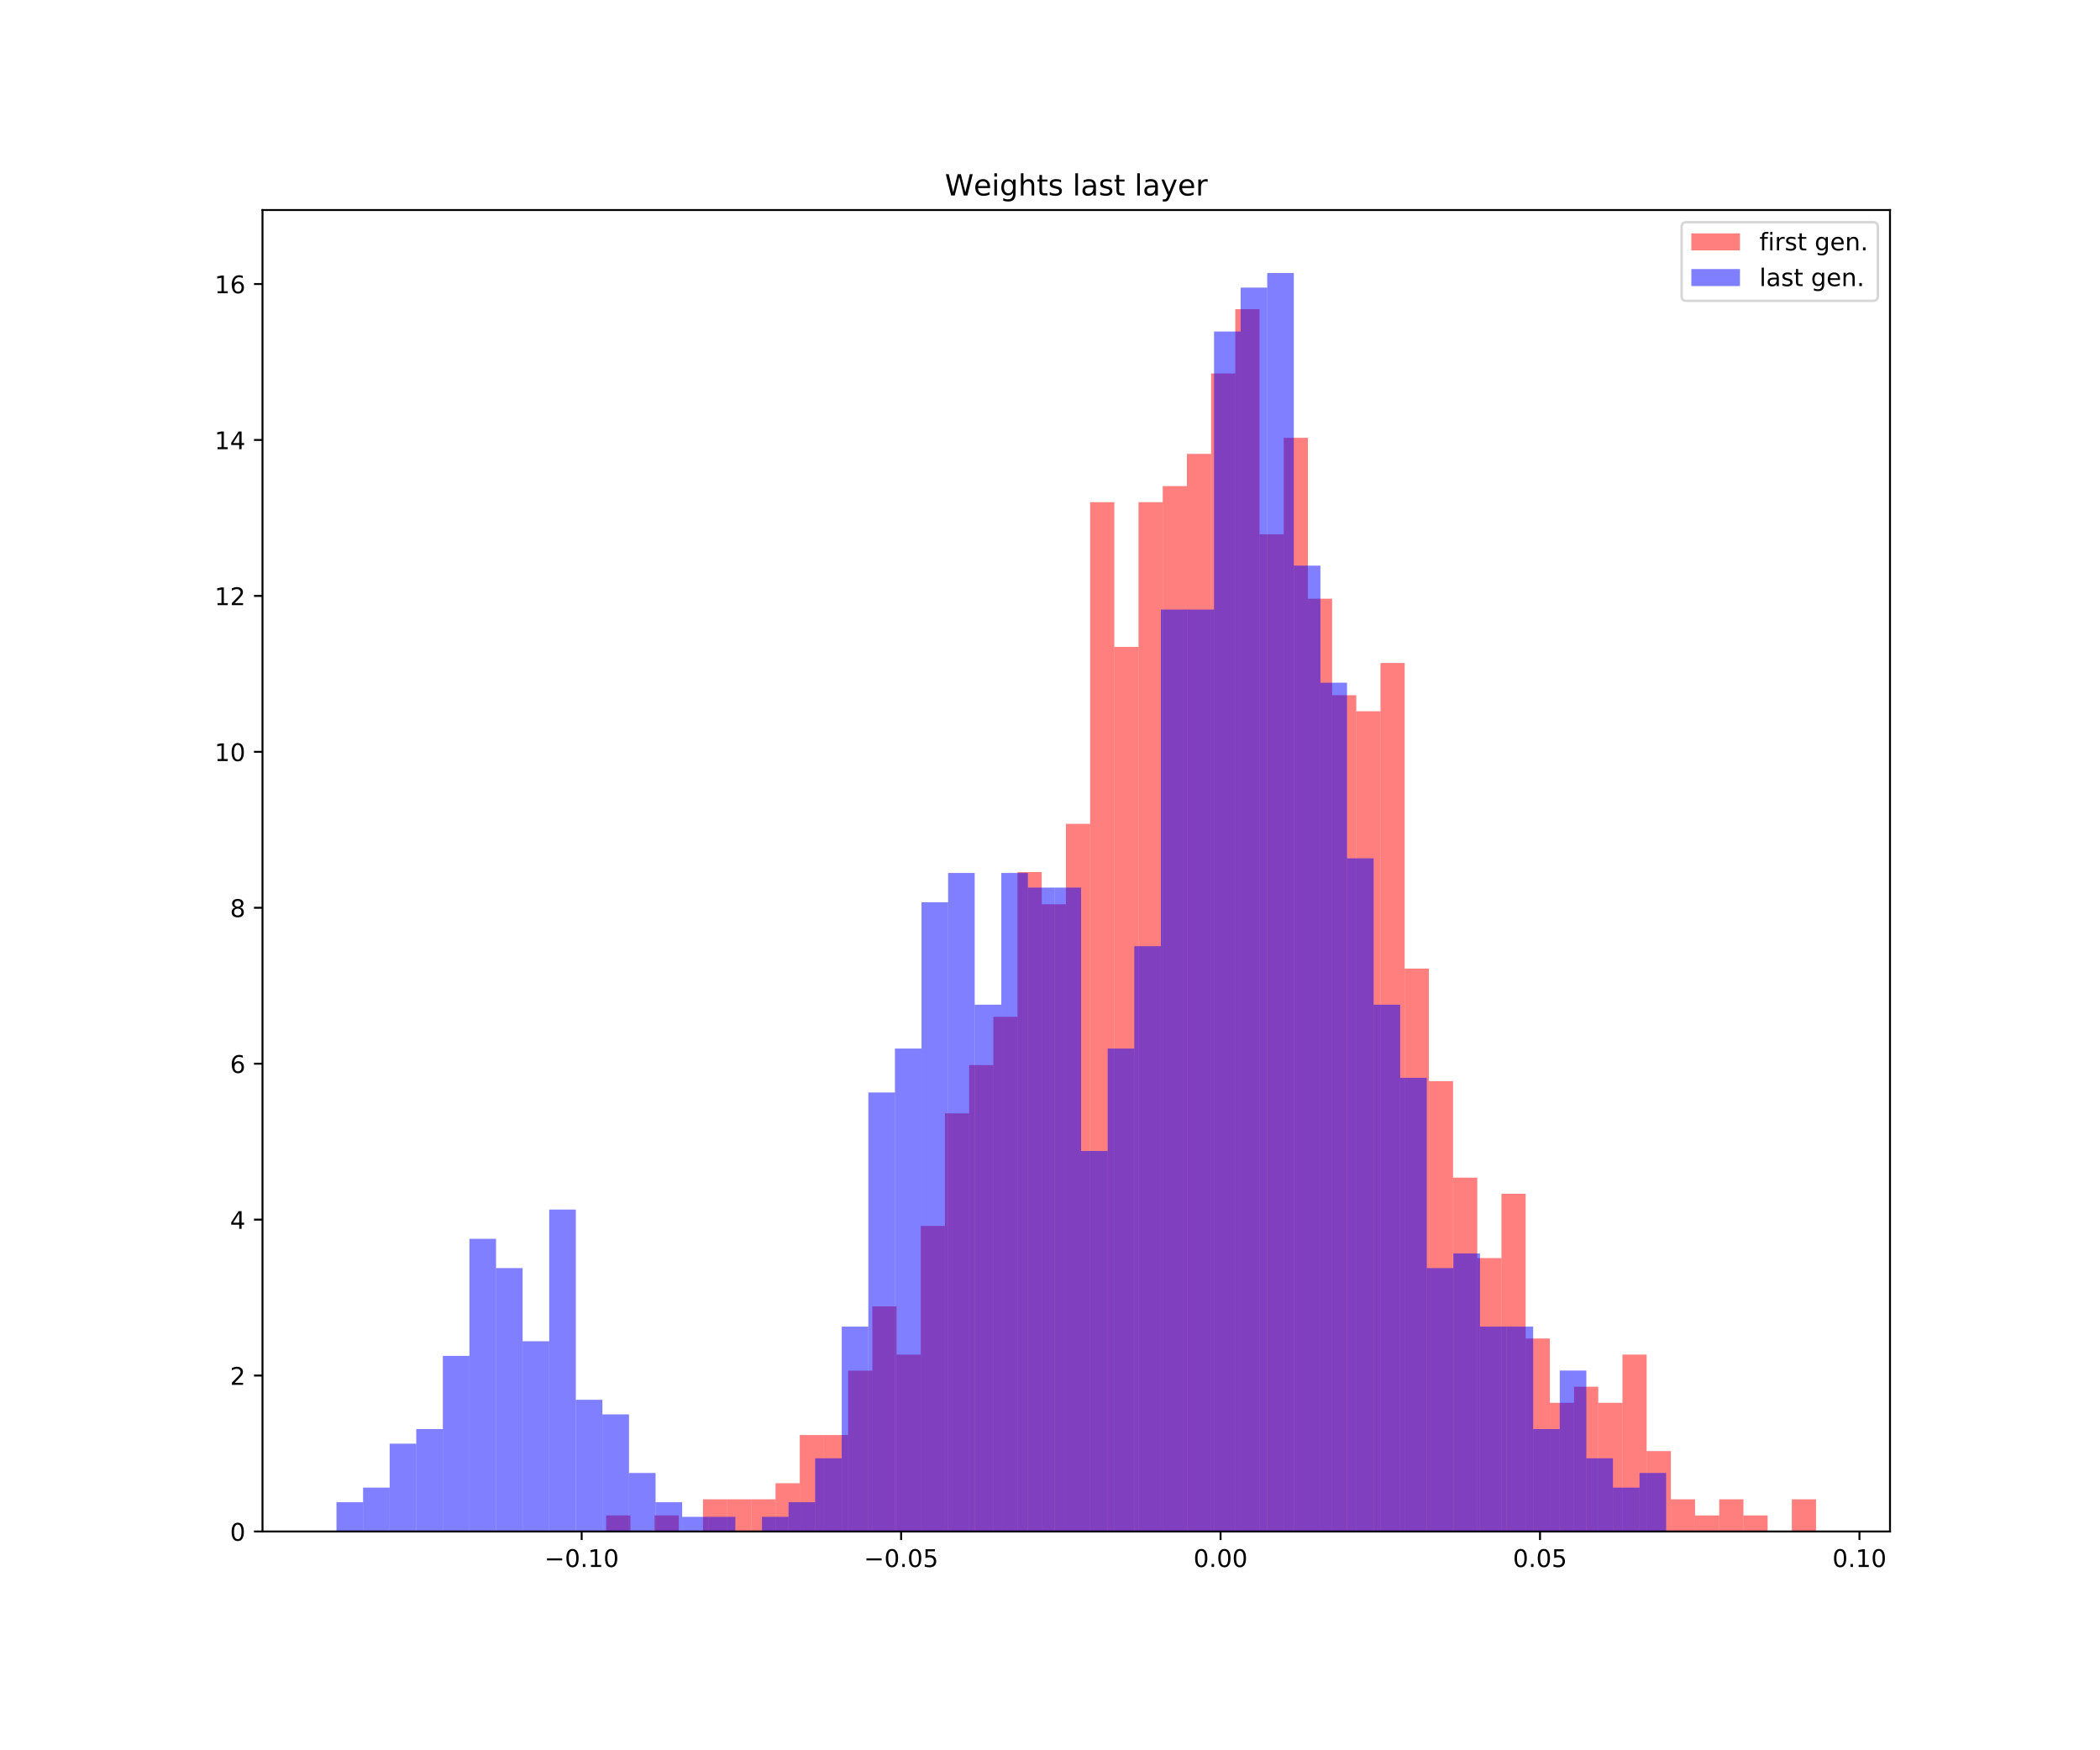 <?xml version="1.0" encoding="utf-8" standalone="no"?>
<!DOCTYPE svg PUBLIC "-//W3C//DTD SVG 1.1//EN"
  "http://www.w3.org/Graphics/SVG/1.1/DTD/svg11.dtd">
<!-- Created with matplotlib (https://matplotlib.org/) -->
<svg height="720pt" version="1.1" viewBox="0 0 864 720" width="864pt" xmlns="http://www.w3.org/2000/svg" xmlns:xlink="http://www.w3.org/1999/xlink">
 <defs>
  <style type="text/css">
*{stroke-linecap:butt;stroke-linejoin:round;white-space:pre;}
  </style>
 </defs>
 <g id="figure_1">
  <g id="patch_1">
   <path d="M 0 720 
L 864 720 
L 864 0 
L 0 0 
z
" style="fill:#ffffff;"/>
  </g>
  <g id="axes_1">
   <g id="patch_2">
    <path d="M 108 630 
L 777.6 630 
L 777.6 86.4 
L 108 86.4 
z
" style="fill:#ffffff;"/>
   </g>
   <g id="patch_3">
    <path clip-path="url(#p4115908ecd)" d="M 249.4 630 
L 259.355 630 
L 259.355 623.384 
L 249.4 623.384 
z
" style="fill:#ff0000;opacity:0.5;"/>
   </g>
   <g id="patch_4">
    <path clip-path="url(#p4115908ecd)" d="M 259.355 630 
L 269.311 630 
L 269.311 630 
L 259.355 630 
z
" style="fill:#ff0000;opacity:0.5;"/>
   </g>
   <g id="patch_5">
    <path clip-path="url(#p4115908ecd)" d="M 269.311 630 
L 279.266 630 
L 279.266 623.384 
L 269.311 623.384 
z
" style="fill:#ff0000;opacity:0.5;"/>
   </g>
   <g id="patch_6">
    <path clip-path="url(#p4115908ecd)" d="M 279.266 630 
L 289.221 630 
L 289.221 630 
L 279.266 630 
z
" style="fill:#ff0000;opacity:0.5;"/>
   </g>
   <g id="patch_7">
    <path clip-path="url(#p4115908ecd)" d="M 289.221 630 
L 299.176 630 
L 299.176 616.768 
L 289.221 616.768 
z
" style="fill:#ff0000;opacity:0.5;"/>
   </g>
   <g id="patch_8">
    <path clip-path="url(#p4115908ecd)" d="M 299.176 630 
L 309.132 630 
L 309.132 616.768 
L 299.176 616.768 
z
" style="fill:#ff0000;opacity:0.5;"/>
   </g>
   <g id="patch_9">
    <path clip-path="url(#p4115908ecd)" d="M 309.132 630 
L 319.087 630 
L 319.087 616.768 
L 309.132 616.768 
z
" style="fill:#ff0000;opacity:0.5;"/>
   </g>
   <g id="patch_10">
    <path clip-path="url(#p4115908ecd)" d="M 319.087 630 
L 329.042 630 
L 329.042 610.152 
L 319.087 610.152 
z
" style="fill:#ff0000;opacity:0.5;"/>
   </g>
   <g id="patch_11">
    <path clip-path="url(#p4115908ecd)" d="M 329.042 630 
L 338.998 630 
L 338.998 590.304 
L 329.042 590.304 
z
" style="fill:#ff0000;opacity:0.5;"/>
   </g>
   <g id="patch_12">
    <path clip-path="url(#p4115908ecd)" d="M 338.998 630 
L 348.953 630 
L 348.953 590.304 
L 338.998 590.304 
z
" style="fill:#ff0000;opacity:0.5;"/>
   </g>
   <g id="patch_13">
    <path clip-path="url(#p4115908ecd)" d="M 348.953 630 
L 358.908 630 
L 358.908 563.839 
L 348.953 563.839 
z
" style="fill:#ff0000;opacity:0.5;"/>
   </g>
   <g id="patch_14">
    <path clip-path="url(#p4115908ecd)" d="M 358.908 630 
L 368.863 630 
L 368.863 537.375 
L 358.908 537.375 
z
" style="fill:#ff0000;opacity:0.5;"/>
   </g>
   <g id="patch_15">
    <path clip-path="url(#p4115908ecd)" d="M 368.863 630 
L 378.819 630 
L 378.819 557.223 
L 368.863 557.223 
z
" style="fill:#ff0000;opacity:0.5;"/>
   </g>
   <g id="patch_16">
    <path clip-path="url(#p4115908ecd)" d="M 378.819 630 
L 388.774 630 
L 388.774 504.294 
L 378.819 504.294 
z
" style="fill:#ff0000;opacity:0.5;"/>
   </g>
   <g id="patch_17">
    <path clip-path="url(#p4115908ecd)" d="M 388.774 630 
L 398.729 630 
L 398.729 457.982 
L 388.774 457.982 
z
" style="fill:#ff0000;opacity:0.5;"/>
   </g>
   <g id="patch_18">
    <path clip-path="url(#p4115908ecd)" d="M 398.729 630 
L 408.684 630 
L 408.684 438.134 
L 398.729 438.134 
z
" style="fill:#ff0000;opacity:0.5;"/>
   </g>
   <g id="patch_19">
    <path clip-path="url(#p4115908ecd)" d="M 408.684 630 
L 418.64 630 
L 418.64 418.285 
L 408.684 418.285 
z
" style="fill:#ff0000;opacity:0.5;"/>
   </g>
   <g id="patch_20">
    <path clip-path="url(#p4115908ecd)" d="M 418.64 630 
L 428.595 630 
L 428.595 358.741 
L 418.64 358.741 
z
" style="fill:#ff0000;opacity:0.5;"/>
   </g>
   <g id="patch_21">
    <path clip-path="url(#p4115908ecd)" d="M 428.595 630 
L 438.55 630 
L 438.55 371.973 
L 428.595 371.973 
z
" style="fill:#ff0000;opacity:0.5;"/>
   </g>
   <g id="patch_22">
    <path clip-path="url(#p4115908ecd)" d="M 438.55 630 
L 448.506 630 
L 448.506 338.892 
L 438.55 338.892 
z
" style="fill:#ff0000;opacity:0.5;"/>
   </g>
   <g id="patch_23">
    <path clip-path="url(#p4115908ecd)" d="M 448.506 630 
L 458.461 630 
L 458.461 206.571 
L 448.506 206.571 
z
" style="fill:#ff0000;opacity:0.5;"/>
   </g>
   <g id="patch_24">
    <path clip-path="url(#p4115908ecd)" d="M 458.461 630 
L 468.416 630 
L 468.416 266.116 
L 458.461 266.116 
z
" style="fill:#ff0000;opacity:0.5;"/>
   </g>
   <g id="patch_25">
    <path clip-path="url(#p4115908ecd)" d="M 468.416 630 
L 478.371 630 
L 478.371 206.571 
L 468.416 206.571 
z
" style="fill:#ff0000;opacity:0.5;"/>
   </g>
   <g id="patch_26">
    <path clip-path="url(#p4115908ecd)" d="M 478.371 630 
L 488.327 630 
L 488.327 199.955 
L 478.371 199.955 
z
" style="fill:#ff0000;opacity:0.5;"/>
   </g>
   <g id="patch_27">
    <path clip-path="url(#p4115908ecd)" d="M 488.327 630 
L 498.282 630 
L 498.282 186.723 
L 488.327 186.723 
z
" style="fill:#ff0000;opacity:0.5;"/>
   </g>
   <g id="patch_28">
    <path clip-path="url(#p4115908ecd)" d="M 498.282 630 
L 508.237 630 
L 508.237 153.642 
L 498.282 153.642 
z
" style="fill:#ff0000;opacity:0.5;"/>
   </g>
   <g id="patch_29">
    <path clip-path="url(#p4115908ecd)" d="M 508.237 630 
L 518.192 630 
L 518.192 127.178 
L 508.237 127.178 
z
" style="fill:#ff0000;opacity:0.5;"/>
   </g>
   <g id="patch_30">
    <path clip-path="url(#p4115908ecd)" d="M 518.192 630 
L 528.148 630 
L 528.148 219.803 
L 518.192 219.803 
z
" style="fill:#ff0000;opacity:0.5;"/>
   </g>
   <g id="patch_31">
    <path clip-path="url(#p4115908ecd)" d="M 528.148 630 
L 538.103 630 
L 538.103 180.107 
L 528.148 180.107 
z
" style="fill:#ff0000;opacity:0.5;"/>
   </g>
   <g id="patch_32">
    <path clip-path="url(#p4115908ecd)" d="M 538.103 630 
L 548.058 630 
L 548.058 246.267 
L 538.103 246.267 
z
" style="fill:#ff0000;opacity:0.5;"/>
   </g>
   <g id="patch_33">
    <path clip-path="url(#p4115908ecd)" d="M 548.058 630 
L 558.013 630 
L 558.013 285.964 
L 548.058 285.964 
z
" style="fill:#ff0000;opacity:0.5;"/>
   </g>
   <g id="patch_34">
    <path clip-path="url(#p4115908ecd)" d="M 558.013 630 
L 567.969 630 
L 567.969 292.58 
L 558.013 292.58 
z
" style="fill:#ff0000;opacity:0.5;"/>
   </g>
   <g id="patch_35">
    <path clip-path="url(#p4115908ecd)" d="M 567.969 630 
L 577.924 630 
L 577.924 272.732 
L 567.969 272.732 
z
" style="fill:#ff0000;opacity:0.5;"/>
   </g>
   <g id="patch_36">
    <path clip-path="url(#p4115908ecd)" d="M 577.924 630 
L 587.879 630 
L 587.879 398.437 
L 577.924 398.437 
z
" style="fill:#ff0000;opacity:0.5;"/>
   </g>
   <g id="patch_37">
    <path clip-path="url(#p4115908ecd)" d="M 587.879 630 
L 597.835 630 
L 597.835 444.75 
L 587.879 444.75 
z
" style="fill:#ff0000;opacity:0.5;"/>
   </g>
   <g id="patch_38">
    <path clip-path="url(#p4115908ecd)" d="M 597.835 630 
L 607.79 630 
L 607.79 484.446 
L 597.835 484.446 
z
" style="fill:#ff0000;opacity:0.5;"/>
   </g>
   <g id="patch_39">
    <path clip-path="url(#p4115908ecd)" d="M 607.79 630 
L 617.745 630 
L 617.745 517.527 
L 607.79 517.527 
z
" style="fill:#ff0000;opacity:0.5;"/>
   </g>
   <g id="patch_40">
    <path clip-path="url(#p4115908ecd)" d="M 617.745 630 
L 627.7 630 
L 627.7 491.062 
L 617.745 491.062 
z
" style="fill:#ff0000;opacity:0.5;"/>
   </g>
   <g id="patch_41">
    <path clip-path="url(#p4115908ecd)" d="M 627.7 630 
L 637.656 630 
L 637.656 550.607 
L 627.7 550.607 
z
" style="fill:#ff0000;opacity:0.5;"/>
   </g>
   <g id="patch_42">
    <path clip-path="url(#p4115908ecd)" d="M 637.656 630 
L 647.611 630 
L 647.611 577.071 
L 637.656 577.071 
z
" style="fill:#ff0000;opacity:0.5;"/>
   </g>
   <g id="patch_43">
    <path clip-path="url(#p4115908ecd)" d="M 647.611 630 
L 657.566 630 
L 657.566 570.455 
L 647.611 570.455 
z
" style="fill:#ff0000;opacity:0.5;"/>
   </g>
   <g id="patch_44">
    <path clip-path="url(#p4115908ecd)" d="M 657.566 630 
L 667.521 630 
L 667.521 577.071 
L 657.566 577.071 
z
" style="fill:#ff0000;opacity:0.5;"/>
   </g>
   <g id="patch_45">
    <path clip-path="url(#p4115908ecd)" d="M 667.521 630 
L 677.477 630 
L 677.477 557.223 
L 667.521 557.223 
z
" style="fill:#ff0000;opacity:0.5;"/>
   </g>
   <g id="patch_46">
    <path clip-path="url(#p4115908ecd)" d="M 677.477 630 
L 687.432 630 
L 687.432 596.92 
L 677.477 596.92 
z
" style="fill:#ff0000;opacity:0.5;"/>
   </g>
   <g id="patch_47">
    <path clip-path="url(#p4115908ecd)" d="M 687.432 630 
L 697.387 630 
L 697.387 616.768 
L 687.432 616.768 
z
" style="fill:#ff0000;opacity:0.5;"/>
   </g>
   <g id="patch_48">
    <path clip-path="url(#p4115908ecd)" d="M 697.387 630 
L 707.343 630 
L 707.343 623.384 
L 697.387 623.384 
z
" style="fill:#ff0000;opacity:0.5;"/>
   </g>
   <g id="patch_49">
    <path clip-path="url(#p4115908ecd)" d="M 707.343 630 
L 717.298 630 
L 717.298 616.768 
L 707.343 616.768 
z
" style="fill:#ff0000;opacity:0.5;"/>
   </g>
   <g id="patch_50">
    <path clip-path="url(#p4115908ecd)" d="M 717.298 630 
L 727.253 630 
L 727.253 623.384 
L 717.298 623.384 
z
" style="fill:#ff0000;opacity:0.5;"/>
   </g>
   <g id="patch_51">
    <path clip-path="url(#p4115908ecd)" d="M 727.253 630 
L 737.208 630 
L 737.208 630 
L 727.253 630 
z
" style="fill:#ff0000;opacity:0.5;"/>
   </g>
   <g id="patch_52">
    <path clip-path="url(#p4115908ecd)" d="M 737.208 630 
L 747.164 630 
L 747.164 616.768 
L 737.208 616.768 
z
" style="fill:#ff0000;opacity:0.5;"/>
   </g>
   <g id="patch_53">
    <path clip-path="url(#p4115908ecd)" d="M 138.436 630 
L 149.377 630 
L 149.377 617.96 
L 138.436 617.96 
z
" style="fill:#0000ff;opacity:0.5;"/>
   </g>
   <g id="patch_54">
    <path clip-path="url(#p4115908ecd)" d="M 149.377 630 
L 160.319 630 
L 160.319 611.94 
L 149.377 611.94 
z
" style="fill:#0000ff;opacity:0.5;"/>
   </g>
   <g id="patch_55">
    <path clip-path="url(#p4115908ecd)" d="M 160.319 630 
L 171.26 630 
L 171.26 593.88 
L 160.319 593.88 
z
" style="fill:#0000ff;opacity:0.5;"/>
   </g>
   <g id="patch_56">
    <path clip-path="url(#p4115908ecd)" d="M 171.26 630 
L 182.201 630 
L 182.201 587.86 
L 171.26 587.86 
z
" style="fill:#0000ff;opacity:0.5;"/>
   </g>
   <g id="patch_57">
    <path clip-path="url(#p4115908ecd)" d="M 182.201 630 
L 193.142 630 
L 193.142 557.761 
L 182.201 557.761 
z
" style="fill:#0000ff;opacity:0.5;"/>
   </g>
   <g id="patch_58">
    <path clip-path="url(#p4115908ecd)" d="M 193.142 630 
L 204.083 630 
L 204.083 509.601 
L 193.142 509.601 
z
" style="fill:#0000ff;opacity:0.5;"/>
   </g>
   <g id="patch_59">
    <path clip-path="url(#p4115908ecd)" d="M 204.083 630 
L 215.024 630 
L 215.024 521.641 
L 204.083 521.641 
z
" style="fill:#0000ff;opacity:0.5;"/>
   </g>
   <g id="patch_60">
    <path clip-path="url(#p4115908ecd)" d="M 215.024 630 
L 225.965 630 
L 225.965 551.741 
L 215.024 551.741 
z
" style="fill:#0000ff;opacity:0.5;"/>
   </g>
   <g id="patch_61">
    <path clip-path="url(#p4115908ecd)" d="M 225.965 630 
L 236.907 630 
L 236.907 497.561 
L 225.965 497.561 
z
" style="fill:#0000ff;opacity:0.5;"/>
   </g>
   <g id="patch_62">
    <path clip-path="url(#p4115908ecd)" d="M 236.907 630 
L 247.848 630 
L 247.848 575.821 
L 236.907 575.821 
z
" style="fill:#0000ff;opacity:0.5;"/>
   </g>
   <g id="patch_63">
    <path clip-path="url(#p4115908ecd)" d="M 247.848 630 
L 258.789 630 
L 258.789 581.841 
L 247.848 581.841 
z
" style="fill:#0000ff;opacity:0.5;"/>
   </g>
   <g id="patch_64">
    <path clip-path="url(#p4115908ecd)" d="M 258.789 630 
L 269.73 630 
L 269.73 605.92 
L 258.789 605.92 
z
" style="fill:#0000ff;opacity:0.5;"/>
   </g>
   <g id="patch_65">
    <path clip-path="url(#p4115908ecd)" d="M 269.73 630 
L 280.671 630 
L 280.671 617.96 
L 269.73 617.96 
z
" style="fill:#0000ff;opacity:0.5;"/>
   </g>
   <g id="patch_66">
    <path clip-path="url(#p4115908ecd)" d="M 280.671 630 
L 291.612 630 
L 291.612 623.98 
L 280.671 623.98 
z
" style="fill:#0000ff;opacity:0.5;"/>
   </g>
   <g id="patch_67">
    <path clip-path="url(#p4115908ecd)" d="M 291.612 630 
L 302.553 630 
L 302.553 623.98 
L 291.612 623.98 
z
" style="fill:#0000ff;opacity:0.5;"/>
   </g>
   <g id="patch_68">
    <path clip-path="url(#p4115908ecd)" d="M 302.553 630 
L 313.494 630 
L 313.494 630 
L 302.553 630 
z
" style="fill:#0000ff;opacity:0.5;"/>
   </g>
   <g id="patch_69">
    <path clip-path="url(#p4115908ecd)" d="M 313.494 630 
L 324.436 630 
L 324.436 623.98 
L 313.494 623.98 
z
" style="fill:#0000ff;opacity:0.5;"/>
   </g>
   <g id="patch_70">
    <path clip-path="url(#p4115908ecd)" d="M 324.436 630 
L 335.377 630 
L 335.377 617.96 
L 324.436 617.96 
z
" style="fill:#0000ff;opacity:0.5;"/>
   </g>
   <g id="patch_71">
    <path clip-path="url(#p4115908ecd)" d="M 335.377 630 
L 346.318 630 
L 346.318 599.9 
L 335.377 599.9 
z
" style="fill:#0000ff;opacity:0.5;"/>
   </g>
   <g id="patch_72">
    <path clip-path="url(#p4115908ecd)" d="M 346.318 630 
L 357.259 630 
L 357.259 545.721 
L 346.318 545.721 
z
" style="fill:#0000ff;opacity:0.5;"/>
   </g>
   <g id="patch_73">
    <path clip-path="url(#p4115908ecd)" d="M 357.259 630 
L 368.2 630 
L 368.2 449.402 
L 357.259 449.402 
z
" style="fill:#0000ff;opacity:0.5;"/>
   </g>
   <g id="patch_74">
    <path clip-path="url(#p4115908ecd)" d="M 368.2 630 
L 379.141 630 
L 379.141 431.342 
L 368.2 431.342 
z
" style="fill:#0000ff;opacity:0.5;"/>
   </g>
   <g id="patch_75">
    <path clip-path="url(#p4115908ecd)" d="M 379.141 630 
L 390.082 630 
L 390.082 371.143 
L 379.141 371.143 
z
" style="fill:#0000ff;opacity:0.5;"/>
   </g>
   <g id="patch_76">
    <path clip-path="url(#p4115908ecd)" d="M 390.082 630 
L 401.023 630 
L 401.023 359.103 
L 390.082 359.103 
z
" style="fill:#0000ff;opacity:0.5;"/>
   </g>
   <g id="patch_77">
    <path clip-path="url(#p4115908ecd)" d="M 401.023 630 
L 411.965 630 
L 411.965 413.282 
L 401.023 413.282 
z
" style="fill:#0000ff;opacity:0.5;"/>
   </g>
   <g id="patch_78">
    <path clip-path="url(#p4115908ecd)" d="M 411.965 630 
L 422.906 630 
L 422.906 359.103 
L 411.965 359.103 
z
" style="fill:#0000ff;opacity:0.5;"/>
   </g>
   <g id="patch_79">
    <path clip-path="url(#p4115908ecd)" d="M 422.906 630 
L 433.847 630 
L 433.847 365.123 
L 422.906 365.123 
z
" style="fill:#0000ff;opacity:0.5;"/>
   </g>
   <g id="patch_80">
    <path clip-path="url(#p4115908ecd)" d="M 433.847 630 
L 444.788 630 
L 444.788 365.123 
L 433.847 365.123 
z
" style="fill:#0000ff;opacity:0.5;"/>
   </g>
   <g id="patch_81">
    <path clip-path="url(#p4115908ecd)" d="M 444.788 630 
L 455.729 630 
L 455.729 473.482 
L 444.788 473.482 
z
" style="fill:#0000ff;opacity:0.5;"/>
   </g>
   <g id="patch_82">
    <path clip-path="url(#p4115908ecd)" d="M 455.729 630 
L 466.67 630 
L 466.67 431.342 
L 455.729 431.342 
z
" style="fill:#0000ff;opacity:0.5;"/>
   </g>
   <g id="patch_83">
    <path clip-path="url(#p4115908ecd)" d="M 466.67 630 
L 477.611 630 
L 477.611 389.203 
L 466.67 389.203 
z
" style="fill:#0000ff;opacity:0.5;"/>
   </g>
   <g id="patch_84">
    <path clip-path="url(#p4115908ecd)" d="M 477.611 630 
L 488.552 630 
L 488.552 250.744 
L 477.611 250.744 
z
" style="fill:#0000ff;opacity:0.5;"/>
   </g>
   <g id="patch_85">
    <path clip-path="url(#p4115908ecd)" d="M 488.552 630 
L 499.494 630 
L 499.494 250.744 
L 488.552 250.744 
z
" style="fill:#0000ff;opacity:0.5;"/>
   </g>
   <g id="patch_86">
    <path clip-path="url(#p4115908ecd)" d="M 499.494 630 
L 510.435 630 
L 510.435 136.365 
L 499.494 136.365 
z
" style="fill:#0000ff;opacity:0.5;"/>
   </g>
   <g id="patch_87">
    <path clip-path="url(#p4115908ecd)" d="M 510.435 630 
L 521.376 630 
L 521.376 118.306 
L 510.435 118.306 
z
" style="fill:#0000ff;opacity:0.5;"/>
   </g>
   <g id="patch_88">
    <path clip-path="url(#p4115908ecd)" d="M 521.376 630 
L 532.317 630 
L 532.317 112.286 
L 521.376 112.286 
z
" style="fill:#0000ff;opacity:0.5;"/>
   </g>
   <g id="patch_89">
    <path clip-path="url(#p4115908ecd)" d="M 532.317 630 
L 543.258 630 
L 543.258 232.684 
L 532.317 232.684 
z
" style="fill:#0000ff;opacity:0.5;"/>
   </g>
   <g id="patch_90">
    <path clip-path="url(#p4115908ecd)" d="M 543.258 630 
L 554.199 630 
L 554.199 280.844 
L 543.258 280.844 
z
" style="fill:#0000ff;opacity:0.5;"/>
   </g>
   <g id="patch_91">
    <path clip-path="url(#p4115908ecd)" d="M 554.199 630 
L 565.14 630 
L 565.14 353.083 
L 554.199 353.083 
z
" style="fill:#0000ff;opacity:0.5;"/>
   </g>
   <g id="patch_92">
    <path clip-path="url(#p4115908ecd)" d="M 565.14 630 
L 576.081 630 
L 576.081 413.282 
L 565.14 413.282 
z
" style="fill:#0000ff;opacity:0.5;"/>
   </g>
   <g id="patch_93">
    <path clip-path="url(#p4115908ecd)" d="M 576.081 630 
L 587.023 630 
L 587.023 443.382 
L 576.081 443.382 
z
" style="fill:#0000ff;opacity:0.5;"/>
   </g>
   <g id="patch_94">
    <path clip-path="url(#p4115908ecd)" d="M 587.023 630 
L 597.964 630 
L 597.964 521.641 
L 587.023 521.641 
z
" style="fill:#0000ff;opacity:0.5;"/>
   </g>
   <g id="patch_95">
    <path clip-path="url(#p4115908ecd)" d="M 597.964 630 
L 608.905 630 
L 608.905 515.621 
L 597.964 515.621 
z
" style="fill:#0000ff;opacity:0.5;"/>
   </g>
   <g id="patch_96">
    <path clip-path="url(#p4115908ecd)" d="M 608.905 630 
L 619.846 630 
L 619.846 545.721 
L 608.905 545.721 
z
" style="fill:#0000ff;opacity:0.5;"/>
   </g>
   <g id="patch_97">
    <path clip-path="url(#p4115908ecd)" d="M 619.846 630 
L 630.787 630 
L 630.787 545.721 
L 619.846 545.721 
z
" style="fill:#0000ff;opacity:0.5;"/>
   </g>
   <g id="patch_98">
    <path clip-path="url(#p4115908ecd)" d="M 630.787 630 
L 641.728 630 
L 641.728 587.86 
L 630.787 587.86 
z
" style="fill:#0000ff;opacity:0.5;"/>
   </g>
   <g id="patch_99">
    <path clip-path="url(#p4115908ecd)" d="M 641.728 630 
L 652.669 630 
L 652.669 563.781 
L 641.728 563.781 
z
" style="fill:#0000ff;opacity:0.5;"/>
   </g>
   <g id="patch_100">
    <path clip-path="url(#p4115908ecd)" d="M 652.669 630 
L 663.611 630 
L 663.611 599.9 
L 652.669 599.9 
z
" style="fill:#0000ff;opacity:0.5;"/>
   </g>
   <g id="patch_101">
    <path clip-path="url(#p4115908ecd)" d="M 663.611 630 
L 674.552 630 
L 674.552 611.94 
L 663.611 611.94 
z
" style="fill:#0000ff;opacity:0.5;"/>
   </g>
   <g id="patch_102">
    <path clip-path="url(#p4115908ecd)" d="M 674.552 630 
L 685.493 630 
L 685.493 605.92 
L 674.552 605.92 
z
" style="fill:#0000ff;opacity:0.5;"/>
   </g>
   <g id="matplotlib.axis_1">
    <g id="xtick_1">
     <g id="line2d_1">
      <defs>
       <path d="M 0 0 
L 0 3.5 
" id="m62a2c3686a" style="stroke:#000000;stroke-width:0.8;"/>
      </defs>
      <g>
       <use style="stroke:#000000;stroke-width:0.8;" x="239.313" xlink:href="#m62a2c3686a" y="630"/>
      </g>
     </g>
     <g id="text_1">
      <!-- −0.10 -->
      <defs>
       <path d="M 10.594 35.5 
L 73.188 35.5 
L 73.188 27.203 
L 10.594 27.203 
z
" id="DejaVuSans-8722"/>
       <path d="M 31.781 66.406 
Q 24.172 66.406 20.328 58.906 
Q 16.5 51.422 16.5 36.375 
Q 16.5 21.391 20.328 13.891 
Q 24.172 6.391 31.781 6.391 
Q 39.453 6.391 43.281 13.891 
Q 47.125 21.391 47.125 36.375 
Q 47.125 51.422 43.281 58.906 
Q 39.453 66.406 31.781 66.406 
z
M 31.781 74.219 
Q 44.047 74.219 50.516 64.516 
Q 56.984 54.828 56.984 36.375 
Q 56.984 17.969 50.516 8.266 
Q 44.047 -1.422 31.781 -1.422 
Q 19.531 -1.422 13.062 8.266 
Q 6.594 17.969 6.594 36.375 
Q 6.594 54.828 13.062 64.516 
Q 19.531 74.219 31.781 74.219 
z
" id="DejaVuSans-48"/>
       <path d="M 10.688 12.406 
L 21 12.406 
L 21 0 
L 10.688 0 
z
" id="DejaVuSans-46"/>
       <path d="M 12.406 8.297 
L 28.516 8.297 
L 28.516 63.922 
L 10.984 60.406 
L 10.984 69.391 
L 28.422 72.906 
L 38.281 72.906 
L 38.281 8.297 
L 54.391 8.297 
L 54.391 0 
L 12.406 0 
z
" id="DejaVuSans-49"/>
      </defs>
      <g transform="translate(223.99 644.598)scale(0.1 -0.1)">
       <use xlink:href="#DejaVuSans-8722"/>
       <use x="83.789" xlink:href="#DejaVuSans-48"/>
       <use x="147.412" xlink:href="#DejaVuSans-46"/>
       <use x="179.199" xlink:href="#DejaVuSans-49"/>
       <use x="242.822" xlink:href="#DejaVuSans-48"/>
      </g>
     </g>
    </g>
    <g id="xtick_2">
     <g id="line2d_2">
      <g>
       <use style="stroke:#000000;stroke-width:0.8;" x="370.744" xlink:href="#m62a2c3686a" y="630"/>
      </g>
     </g>
     <g id="text_2">
      <!-- −0.05 -->
      <defs>
       <path d="M 10.797 72.906 
L 49.516 72.906 
L 49.516 64.594 
L 19.828 64.594 
L 19.828 46.734 
Q 21.969 47.469 24.109 47.828 
Q 26.266 48.188 28.422 48.188 
Q 40.625 48.188 47.75 41.5 
Q 54.891 34.812 54.891 23.391 
Q 54.891 11.625 47.562 5.094 
Q 40.234 -1.422 26.906 -1.422 
Q 22.312 -1.422 17.547 -0.641 
Q 12.797 0.141 7.719 1.703 
L 7.719 11.625 
Q 12.109 9.234 16.797 8.062 
Q 21.484 6.891 26.703 6.891 
Q 35.156 6.891 40.078 11.328 
Q 45.016 15.766 45.016 23.391 
Q 45.016 31 40.078 35.438 
Q 35.156 39.891 26.703 39.891 
Q 22.75 39.891 18.812 39.016 
Q 14.891 38.141 10.797 36.281 
z
" id="DejaVuSans-53"/>
      </defs>
      <g transform="translate(355.421 644.598)scale(0.1 -0.1)">
       <use xlink:href="#DejaVuSans-8722"/>
       <use x="83.789" xlink:href="#DejaVuSans-48"/>
       <use x="147.412" xlink:href="#DejaVuSans-46"/>
       <use x="179.199" xlink:href="#DejaVuSans-48"/>
       <use x="242.822" xlink:href="#DejaVuSans-53"/>
      </g>
     </g>
    </g>
    <g id="xtick_3">
     <g id="line2d_3">
      <g>
       <use style="stroke:#000000;stroke-width:0.8;" x="502.175" xlink:href="#m62a2c3686a" y="630"/>
      </g>
     </g>
     <g id="text_3">
      <!-- 0.00 -->
      <g transform="translate(491.042 644.598)scale(0.1 -0.1)">
       <use xlink:href="#DejaVuSans-48"/>
       <use x="63.623" xlink:href="#DejaVuSans-46"/>
       <use x="95.41" xlink:href="#DejaVuSans-48"/>
       <use x="159.033" xlink:href="#DejaVuSans-48"/>
      </g>
     </g>
    </g>
    <g id="xtick_4">
     <g id="line2d_4">
      <g>
       <use style="stroke:#000000;stroke-width:0.8;" x="633.606" xlink:href="#m62a2c3686a" y="630"/>
      </g>
     </g>
     <g id="text_4">
      <!-- 0.05 -->
      <g transform="translate(622.473 644.598)scale(0.1 -0.1)">
       <use xlink:href="#DejaVuSans-48"/>
       <use x="63.623" xlink:href="#DejaVuSans-46"/>
       <use x="95.41" xlink:href="#DejaVuSans-48"/>
       <use x="159.033" xlink:href="#DejaVuSans-53"/>
      </g>
     </g>
    </g>
    <g id="xtick_5">
     <g id="line2d_5">
      <g>
       <use style="stroke:#000000;stroke-width:0.8;" x="765.036" xlink:href="#m62a2c3686a" y="630"/>
      </g>
     </g>
     <g id="text_5">
      <!-- 0.10 -->
      <g transform="translate(753.904 644.598)scale(0.1 -0.1)">
       <use xlink:href="#DejaVuSans-48"/>
       <use x="63.623" xlink:href="#DejaVuSans-46"/>
       <use x="95.41" xlink:href="#DejaVuSans-49"/>
       <use x="159.033" xlink:href="#DejaVuSans-48"/>
      </g>
     </g>
    </g>
   </g>
   <g id="matplotlib.axis_2">
    <g id="ytick_1">
     <g id="line2d_6">
      <defs>
       <path d="M 0 0 
L -3.5 0 
" id="m1cf0656af7" style="stroke:#000000;stroke-width:0.8;"/>
      </defs>
      <g>
       <use style="stroke:#000000;stroke-width:0.8;" x="108" xlink:href="#m1cf0656af7" y="630"/>
      </g>
     </g>
     <g id="text_6">
      <!-- 0 -->
      <g transform="translate(94.638 633.799)scale(0.1 -0.1)">
       <use xlink:href="#DejaVuSans-48"/>
      </g>
     </g>
    </g>
    <g id="ytick_2">
     <g id="line2d_7">
      <g>
       <use style="stroke:#000000;stroke-width:0.8;" x="108" xlink:href="#m1cf0656af7" y="565.854"/>
      </g>
     </g>
     <g id="text_7">
      <!-- 2 -->
      <defs>
       <path d="M 19.188 8.297 
L 53.609 8.297 
L 53.609 0 
L 7.328 0 
L 7.328 8.297 
Q 12.938 14.109 22.625 23.891 
Q 32.328 33.688 34.812 36.531 
Q 39.547 41.844 41.422 45.531 
Q 43.312 49.219 43.312 52.781 
Q 43.312 58.594 39.234 62.25 
Q 35.156 65.922 28.609 65.922 
Q 23.969 65.922 18.812 64.312 
Q 13.672 62.703 7.812 59.422 
L 7.812 69.391 
Q 13.766 71.781 18.938 73 
Q 24.125 74.219 28.422 74.219 
Q 39.75 74.219 46.484 68.547 
Q 53.219 62.891 53.219 53.422 
Q 53.219 48.922 51.531 44.891 
Q 49.859 40.875 45.406 35.406 
Q 44.188 33.984 37.641 27.219 
Q 31.109 20.453 19.188 8.297 
z
" id="DejaVuSans-50"/>
      </defs>
      <g transform="translate(94.638 569.654)scale(0.1 -0.1)">
       <use xlink:href="#DejaVuSans-50"/>
      </g>
     </g>
    </g>
    <g id="ytick_3">
     <g id="line2d_8">
      <g>
       <use style="stroke:#000000;stroke-width:0.8;" x="108" xlink:href="#m1cf0656af7" y="501.709"/>
      </g>
     </g>
     <g id="text_8">
      <!-- 4 -->
      <defs>
       <path d="M 37.797 64.312 
L 12.891 25.391 
L 37.797 25.391 
z
M 35.203 72.906 
L 47.609 72.906 
L 47.609 25.391 
L 58.016 25.391 
L 58.016 17.188 
L 47.609 17.188 
L 47.609 0 
L 37.797 0 
L 37.797 17.188 
L 4.891 17.188 
L 4.891 26.703 
z
" id="DejaVuSans-52"/>
      </defs>
      <g transform="translate(94.638 505.508)scale(0.1 -0.1)">
       <use xlink:href="#DejaVuSans-52"/>
      </g>
     </g>
    </g>
    <g id="ytick_4">
     <g id="line2d_9">
      <g>
       <use style="stroke:#000000;stroke-width:0.8;" x="108" xlink:href="#m1cf0656af7" y="437.563"/>
      </g>
     </g>
     <g id="text_9">
      <!-- 6 -->
      <defs>
       <path d="M 33.016 40.375 
Q 26.375 40.375 22.484 35.828 
Q 18.609 31.297 18.609 23.391 
Q 18.609 15.531 22.484 10.953 
Q 26.375 6.391 33.016 6.391 
Q 39.656 6.391 43.531 10.953 
Q 47.406 15.531 47.406 23.391 
Q 47.406 31.297 43.531 35.828 
Q 39.656 40.375 33.016 40.375 
z
M 52.594 71.297 
L 52.594 62.312 
Q 48.875 64.062 45.094 64.984 
Q 41.312 65.922 37.594 65.922 
Q 27.828 65.922 22.672 59.328 
Q 17.531 52.734 16.797 39.406 
Q 19.672 43.656 24.016 45.922 
Q 28.375 48.188 33.594 48.188 
Q 44.578 48.188 50.953 41.516 
Q 57.328 34.859 57.328 23.391 
Q 57.328 12.156 50.688 5.359 
Q 44.047 -1.422 33.016 -1.422 
Q 20.359 -1.422 13.672 8.266 
Q 6.984 17.969 6.984 36.375 
Q 6.984 53.656 15.188 63.938 
Q 23.391 74.219 37.203 74.219 
Q 40.922 74.219 44.703 73.484 
Q 48.484 72.75 52.594 71.297 
z
" id="DejaVuSans-54"/>
      </defs>
      <g transform="translate(94.638 441.363)scale(0.1 -0.1)">
       <use xlink:href="#DejaVuSans-54"/>
      </g>
     </g>
    </g>
    <g id="ytick_5">
     <g id="line2d_10">
      <g>
       <use style="stroke:#000000;stroke-width:0.8;" x="108" xlink:href="#m1cf0656af7" y="373.418"/>
      </g>
     </g>
     <g id="text_10">
      <!-- 8 -->
      <defs>
       <path d="M 31.781 34.625 
Q 24.75 34.625 20.719 30.859 
Q 16.703 27.094 16.703 20.516 
Q 16.703 13.922 20.719 10.156 
Q 24.75 6.391 31.781 6.391 
Q 38.812 6.391 42.859 10.172 
Q 46.922 13.969 46.922 20.516 
Q 46.922 27.094 42.891 30.859 
Q 38.875 34.625 31.781 34.625 
z
M 21.922 38.812 
Q 15.578 40.375 12.031 44.719 
Q 8.5 49.078 8.5 55.328 
Q 8.5 64.062 14.719 69.141 
Q 20.953 74.219 31.781 74.219 
Q 42.672 74.219 48.875 69.141 
Q 55.078 64.062 55.078 55.328 
Q 55.078 49.078 51.531 44.719 
Q 48 40.375 41.703 38.812 
Q 48.828 37.156 52.797 32.312 
Q 56.781 27.484 56.781 20.516 
Q 56.781 9.906 50.312 4.234 
Q 43.844 -1.422 31.781 -1.422 
Q 19.734 -1.422 13.25 4.234 
Q 6.781 9.906 6.781 20.516 
Q 6.781 27.484 10.781 32.312 
Q 14.797 37.156 21.922 38.812 
z
M 18.312 54.391 
Q 18.312 48.734 21.844 45.562 
Q 25.391 42.391 31.781 42.391 
Q 38.141 42.391 41.719 45.562 
Q 45.312 48.734 45.312 54.391 
Q 45.312 60.062 41.719 63.234 
Q 38.141 66.406 31.781 66.406 
Q 25.391 66.406 21.844 63.234 
Q 18.312 60.062 18.312 54.391 
z
" id="DejaVuSans-56"/>
      </defs>
      <g transform="translate(94.638 377.217)scale(0.1 -0.1)">
       <use xlink:href="#DejaVuSans-56"/>
      </g>
     </g>
    </g>
    <g id="ytick_6">
     <g id="line2d_11">
      <g>
       <use style="stroke:#000000;stroke-width:0.8;" x="108" xlink:href="#m1cf0656af7" y="309.272"/>
      </g>
     </g>
     <g id="text_11">
      <!-- 10 -->
      <g transform="translate(88.275 313.072)scale(0.1 -0.1)">
       <use xlink:href="#DejaVuSans-49"/>
       <use x="63.623" xlink:href="#DejaVuSans-48"/>
      </g>
     </g>
    </g>
    <g id="ytick_7">
     <g id="line2d_12">
      <g>
       <use style="stroke:#000000;stroke-width:0.8;" x="108" xlink:href="#m1cf0656af7" y="245.127"/>
      </g>
     </g>
     <g id="text_12">
      <!-- 12 -->
      <g transform="translate(88.275 248.926)scale(0.1 -0.1)">
       <use xlink:href="#DejaVuSans-49"/>
       <use x="63.623" xlink:href="#DejaVuSans-50"/>
      </g>
     </g>
    </g>
    <g id="ytick_8">
     <g id="line2d_13">
      <g>
       <use style="stroke:#000000;stroke-width:0.8;" x="108" xlink:href="#m1cf0656af7" y="180.981"/>
      </g>
     </g>
     <g id="text_13">
      <!-- 14 -->
      <g transform="translate(88.275 184.781)scale(0.1 -0.1)">
       <use xlink:href="#DejaVuSans-49"/>
       <use x="63.623" xlink:href="#DejaVuSans-52"/>
      </g>
     </g>
    </g>
    <g id="ytick_9">
     <g id="line2d_14">
      <g>
       <use style="stroke:#000000;stroke-width:0.8;" x="108" xlink:href="#m1cf0656af7" y="116.836"/>
      </g>
     </g>
     <g id="text_14">
      <!-- 16 -->
      <g transform="translate(88.275 120.635)scale(0.1 -0.1)">
       <use xlink:href="#DejaVuSans-49"/>
       <use x="63.623" xlink:href="#DejaVuSans-54"/>
      </g>
     </g>
    </g>
   </g>
   <g id="patch_103">
    <path d="M 108 630 
L 108 86.4 
" style="fill:none;stroke:#000000;stroke-linecap:square;stroke-linejoin:miter;stroke-width:0.8;"/>
   </g>
   <g id="patch_104">
    <path d="M 777.6 630 
L 777.6 86.4 
" style="fill:none;stroke:#000000;stroke-linecap:square;stroke-linejoin:miter;stroke-width:0.8;"/>
   </g>
   <g id="patch_105">
    <path d="M 108 630 
L 777.6 630 
" style="fill:none;stroke:#000000;stroke-linecap:square;stroke-linejoin:miter;stroke-width:0.8;"/>
   </g>
   <g id="patch_106">
    <path d="M 108 86.4 
L 777.6 86.4 
" style="fill:none;stroke:#000000;stroke-linecap:square;stroke-linejoin:miter;stroke-width:0.8;"/>
   </g>
   <g id="text_15">
    <!-- Weights last layer -->
    <defs>
     <path d="M 3.328 72.906 
L 13.281 72.906 
L 28.609 11.281 
L 43.891 72.906 
L 54.984 72.906 
L 70.312 11.281 
L 85.594 72.906 
L 95.609 72.906 
L 77.297 0 
L 64.891 0 
L 49.516 63.281 
L 33.984 0 
L 21.578 0 
z
" id="DejaVuSans-87"/>
     <path d="M 56.203 29.594 
L 56.203 25.203 
L 14.891 25.203 
Q 15.484 15.922 20.484 11.062 
Q 25.484 6.203 34.422 6.203 
Q 39.594 6.203 44.453 7.469 
Q 49.312 8.734 54.109 11.281 
L 54.109 2.781 
Q 49.266 0.734 44.188 -0.344 
Q 39.109 -1.422 33.891 -1.422 
Q 20.797 -1.422 13.156 6.188 
Q 5.516 13.812 5.516 26.812 
Q 5.516 40.234 12.766 48.109 
Q 20.016 56 32.328 56 
Q 43.359 56 49.781 48.891 
Q 56.203 41.797 56.203 29.594 
z
M 47.219 32.234 
Q 47.125 39.594 43.094 43.984 
Q 39.062 48.391 32.422 48.391 
Q 24.906 48.391 20.391 44.141 
Q 15.875 39.891 15.188 32.172 
z
" id="DejaVuSans-101"/>
     <path d="M 9.422 54.688 
L 18.406 54.688 
L 18.406 0 
L 9.422 0 
z
M 9.422 75.984 
L 18.406 75.984 
L 18.406 64.594 
L 9.422 64.594 
z
" id="DejaVuSans-105"/>
     <path d="M 45.406 27.984 
Q 45.406 37.75 41.375 43.109 
Q 37.359 48.484 30.078 48.484 
Q 22.859 48.484 18.828 43.109 
Q 14.797 37.75 14.797 27.984 
Q 14.797 18.266 18.828 12.891 
Q 22.859 7.516 30.078 7.516 
Q 37.359 7.516 41.375 12.891 
Q 45.406 18.266 45.406 27.984 
z
M 54.391 6.781 
Q 54.391 -7.172 48.188 -13.984 
Q 42 -20.797 29.203 -20.797 
Q 24.469 -20.797 20.266 -20.094 
Q 16.062 -19.391 12.109 -17.922 
L 12.109 -9.188 
Q 16.062 -11.328 19.922 -12.344 
Q 23.781 -13.375 27.781 -13.375 
Q 36.625 -13.375 41.016 -8.766 
Q 45.406 -4.156 45.406 5.172 
L 45.406 9.625 
Q 42.625 4.781 38.281 2.391 
Q 33.938 0 27.875 0 
Q 17.828 0 11.672 7.656 
Q 5.516 15.328 5.516 27.984 
Q 5.516 40.672 11.672 48.328 
Q 17.828 56 27.875 56 
Q 33.938 56 38.281 53.609 
Q 42.625 51.219 45.406 46.391 
L 45.406 54.688 
L 54.391 54.688 
z
" id="DejaVuSans-103"/>
     <path d="M 54.891 33.016 
L 54.891 0 
L 45.906 0 
L 45.906 32.719 
Q 45.906 40.484 42.875 44.328 
Q 39.844 48.188 33.797 48.188 
Q 26.516 48.188 22.312 43.547 
Q 18.109 38.922 18.109 30.906 
L 18.109 0 
L 9.078 0 
L 9.078 75.984 
L 18.109 75.984 
L 18.109 46.188 
Q 21.344 51.125 25.703 53.562 
Q 30.078 56 35.797 56 
Q 45.219 56 50.047 50.172 
Q 54.891 44.344 54.891 33.016 
z
" id="DejaVuSans-104"/>
     <path d="M 18.312 70.219 
L 18.312 54.688 
L 36.812 54.688 
L 36.812 47.703 
L 18.312 47.703 
L 18.312 18.016 
Q 18.312 11.328 20.141 9.422 
Q 21.969 7.516 27.594 7.516 
L 36.812 7.516 
L 36.812 0 
L 27.594 0 
Q 17.188 0 13.234 3.875 
Q 9.281 7.766 9.281 18.016 
L 9.281 47.703 
L 2.688 47.703 
L 2.688 54.688 
L 9.281 54.688 
L 9.281 70.219 
z
" id="DejaVuSans-116"/>
     <path d="M 44.281 53.078 
L 44.281 44.578 
Q 40.484 46.531 36.375 47.5 
Q 32.281 48.484 27.875 48.484 
Q 21.188 48.484 17.844 46.438 
Q 14.5 44.391 14.5 40.281 
Q 14.5 37.156 16.891 35.375 
Q 19.281 33.594 26.516 31.984 
L 29.594 31.297 
Q 39.156 29.25 43.188 25.516 
Q 47.219 21.781 47.219 15.094 
Q 47.219 7.469 41.188 3.016 
Q 35.156 -1.422 24.609 -1.422 
Q 20.219 -1.422 15.453 -0.562 
Q 10.688 0.297 5.422 2 
L 5.422 11.281 
Q 10.406 8.688 15.234 7.391 
Q 20.062 6.109 24.812 6.109 
Q 31.156 6.109 34.562 8.281 
Q 37.984 10.453 37.984 14.406 
Q 37.984 18.062 35.516 20.016 
Q 33.062 21.969 24.703 23.781 
L 21.578 24.516 
Q 13.234 26.266 9.516 29.906 
Q 5.812 33.547 5.812 39.891 
Q 5.812 47.609 11.281 51.797 
Q 16.75 56 26.812 56 
Q 31.781 56 36.172 55.266 
Q 40.578 54.547 44.281 53.078 
z
" id="DejaVuSans-115"/>
     <path id="DejaVuSans-32"/>
     <path d="M 9.422 75.984 
L 18.406 75.984 
L 18.406 0 
L 9.422 0 
z
" id="DejaVuSans-108"/>
     <path d="M 34.281 27.484 
Q 23.391 27.484 19.188 25 
Q 14.984 22.516 14.984 16.5 
Q 14.984 11.719 18.141 8.906 
Q 21.297 6.109 26.703 6.109 
Q 34.188 6.109 38.703 11.406 
Q 43.219 16.703 43.219 25.484 
L 43.219 27.484 
z
M 52.203 31.203 
L 52.203 0 
L 43.219 0 
L 43.219 8.297 
Q 40.141 3.328 35.547 0.953 
Q 30.953 -1.422 24.312 -1.422 
Q 15.922 -1.422 10.953 3.297 
Q 6 8.016 6 15.922 
Q 6 25.141 12.172 29.828 
Q 18.359 34.516 30.609 34.516 
L 43.219 34.516 
L 43.219 35.406 
Q 43.219 41.609 39.141 45 
Q 35.062 48.391 27.688 48.391 
Q 23 48.391 18.547 47.266 
Q 14.109 46.141 10.016 43.891 
L 10.016 52.203 
Q 14.938 54.109 19.578 55.047 
Q 24.219 56 28.609 56 
Q 40.484 56 46.344 49.844 
Q 52.203 43.703 52.203 31.203 
z
" id="DejaVuSans-97"/>
     <path d="M 32.172 -5.078 
Q 28.375 -14.844 24.75 -17.812 
Q 21.141 -20.797 15.094 -20.797 
L 7.906 -20.797 
L 7.906 -13.281 
L 13.188 -13.281 
Q 16.891 -13.281 18.938 -11.516 
Q 21 -9.766 23.484 -3.219 
L 25.094 0.875 
L 2.984 54.688 
L 12.5 54.688 
L 29.594 11.922 
L 46.688 54.688 
L 56.203 54.688 
z
" id="DejaVuSans-121"/>
     <path d="M 41.109 46.297 
Q 39.594 47.172 37.812 47.578 
Q 36.031 48 33.891 48 
Q 26.266 48 22.188 43.047 
Q 18.109 38.094 18.109 28.812 
L 18.109 0 
L 9.078 0 
L 9.078 54.688 
L 18.109 54.688 
L 18.109 46.188 
Q 20.953 51.172 25.484 53.578 
Q 30.031 56 36.531 56 
Q 37.453 56 38.578 55.875 
Q 39.703 55.766 41.062 55.516 
z
" id="DejaVuSans-114"/>
    </defs>
    <g transform="translate(388.735 80.4)scale(0.12 -0.12)">
     <use xlink:href="#DejaVuSans-87"/>
     <use x="98.799" xlink:href="#DejaVuSans-101"/>
     <use x="160.322" xlink:href="#DejaVuSans-105"/>
     <use x="188.105" xlink:href="#DejaVuSans-103"/>
     <use x="251.582" xlink:href="#DejaVuSans-104"/>
     <use x="314.961" xlink:href="#DejaVuSans-116"/>
     <use x="354.17" xlink:href="#DejaVuSans-115"/>
     <use x="406.27" xlink:href="#DejaVuSans-32"/>
     <use x="438.057" xlink:href="#DejaVuSans-108"/>
     <use x="465.84" xlink:href="#DejaVuSans-97"/>
     <use x="527.119" xlink:href="#DejaVuSans-115"/>
     <use x="579.219" xlink:href="#DejaVuSans-116"/>
     <use x="618.428" xlink:href="#DejaVuSans-32"/>
     <use x="650.215" xlink:href="#DejaVuSans-108"/>
     <use x="677.998" xlink:href="#DejaVuSans-97"/>
     <use x="739.277" xlink:href="#DejaVuSans-121"/>
     <use x="798.457" xlink:href="#DejaVuSans-101"/>
     <use x="859.98" xlink:href="#DejaVuSans-114"/>
    </g>
   </g>
   <g id="legend_1">
    <g id="patch_107">
     <path d="M 693.866 123.756 
L 770.6 123.756 
Q 772.6 123.756 772.6 121.756 
L 772.6 93.4 
Q 772.6 91.4 770.6 91.4 
L 693.866 91.4 
Q 691.866 91.4 691.866 93.4 
L 691.866 121.756 
Q 691.866 123.756 693.866 123.756 
z
" style="fill:#ffffff;opacity:0.8;stroke:#cccccc;stroke-linejoin:miter;"/>
    </g>
    <g id="patch_108">
     <path d="M 695.866 102.998 
L 715.866 102.998 
L 715.866 95.998 
L 695.866 95.998 
z
" style="fill:#ff0000;opacity:0.5;"/>
    </g>
    <g id="text_16">
     <!-- first gen. -->
     <defs>
      <path d="M 37.109 75.984 
L 37.109 68.5 
L 28.516 68.5 
Q 23.688 68.5 21.797 66.547 
Q 19.922 64.594 19.922 59.516 
L 19.922 54.688 
L 34.719 54.688 
L 34.719 47.703 
L 19.922 47.703 
L 19.922 0 
L 10.891 0 
L 10.891 47.703 
L 2.297 47.703 
L 2.297 54.688 
L 10.891 54.688 
L 10.891 58.5 
Q 10.891 67.625 15.141 71.797 
Q 19.391 75.984 28.609 75.984 
z
" id="DejaVuSans-102"/>
      <path d="M 54.891 33.016 
L 54.891 0 
L 45.906 0 
L 45.906 32.719 
Q 45.906 40.484 42.875 44.328 
Q 39.844 48.188 33.797 48.188 
Q 26.516 48.188 22.312 43.547 
Q 18.109 38.922 18.109 30.906 
L 18.109 0 
L 9.078 0 
L 9.078 54.688 
L 18.109 54.688 
L 18.109 46.188 
Q 21.344 51.125 25.703 53.562 
Q 30.078 56 35.797 56 
Q 45.219 56 50.047 50.172 
Q 54.891 44.344 54.891 33.016 
z
" id="DejaVuSans-110"/>
     </defs>
     <g transform="translate(723.866 102.998)scale(0.1 -0.1)">
      <use xlink:href="#DejaVuSans-102"/>
      <use x="35.205" xlink:href="#DejaVuSans-105"/>
      <use x="62.988" xlink:href="#DejaVuSans-114"/>
      <use x="104.102" xlink:href="#DejaVuSans-115"/>
      <use x="156.201" xlink:href="#DejaVuSans-116"/>
      <use x="195.41" xlink:href="#DejaVuSans-32"/>
      <use x="227.197" xlink:href="#DejaVuSans-103"/>
      <use x="290.674" xlink:href="#DejaVuSans-101"/>
      <use x="352.197" xlink:href="#DejaVuSans-110"/>
      <use x="415.576" xlink:href="#DejaVuSans-46"/>
     </g>
    </g>
    <g id="patch_109">
     <path d="M 695.866 117.677 
L 715.866 117.677 
L 715.866 110.677 
L 695.866 110.677 
z
" style="fill:#0000ff;opacity:0.5;"/>
    </g>
    <g id="text_17">
     <!-- last gen. -->
     <g transform="translate(723.866 117.677)scale(0.1 -0.1)">
      <use xlink:href="#DejaVuSans-108"/>
      <use x="27.783" xlink:href="#DejaVuSans-97"/>
      <use x="89.062" xlink:href="#DejaVuSans-115"/>
      <use x="141.162" xlink:href="#DejaVuSans-116"/>
      <use x="180.371" xlink:href="#DejaVuSans-32"/>
      <use x="212.158" xlink:href="#DejaVuSans-103"/>
      <use x="275.635" xlink:href="#DejaVuSans-101"/>
      <use x="337.158" xlink:href="#DejaVuSans-110"/>
      <use x="400.537" xlink:href="#DejaVuSans-46"/>
     </g>
    </g>
   </g>
  </g>
 </g>
 <defs>
  <clipPath id="p4115908ecd">
   <rect height="543.6" width="669.6" x="108" y="86.4"/>
  </clipPath>
 </defs>
</svg>
